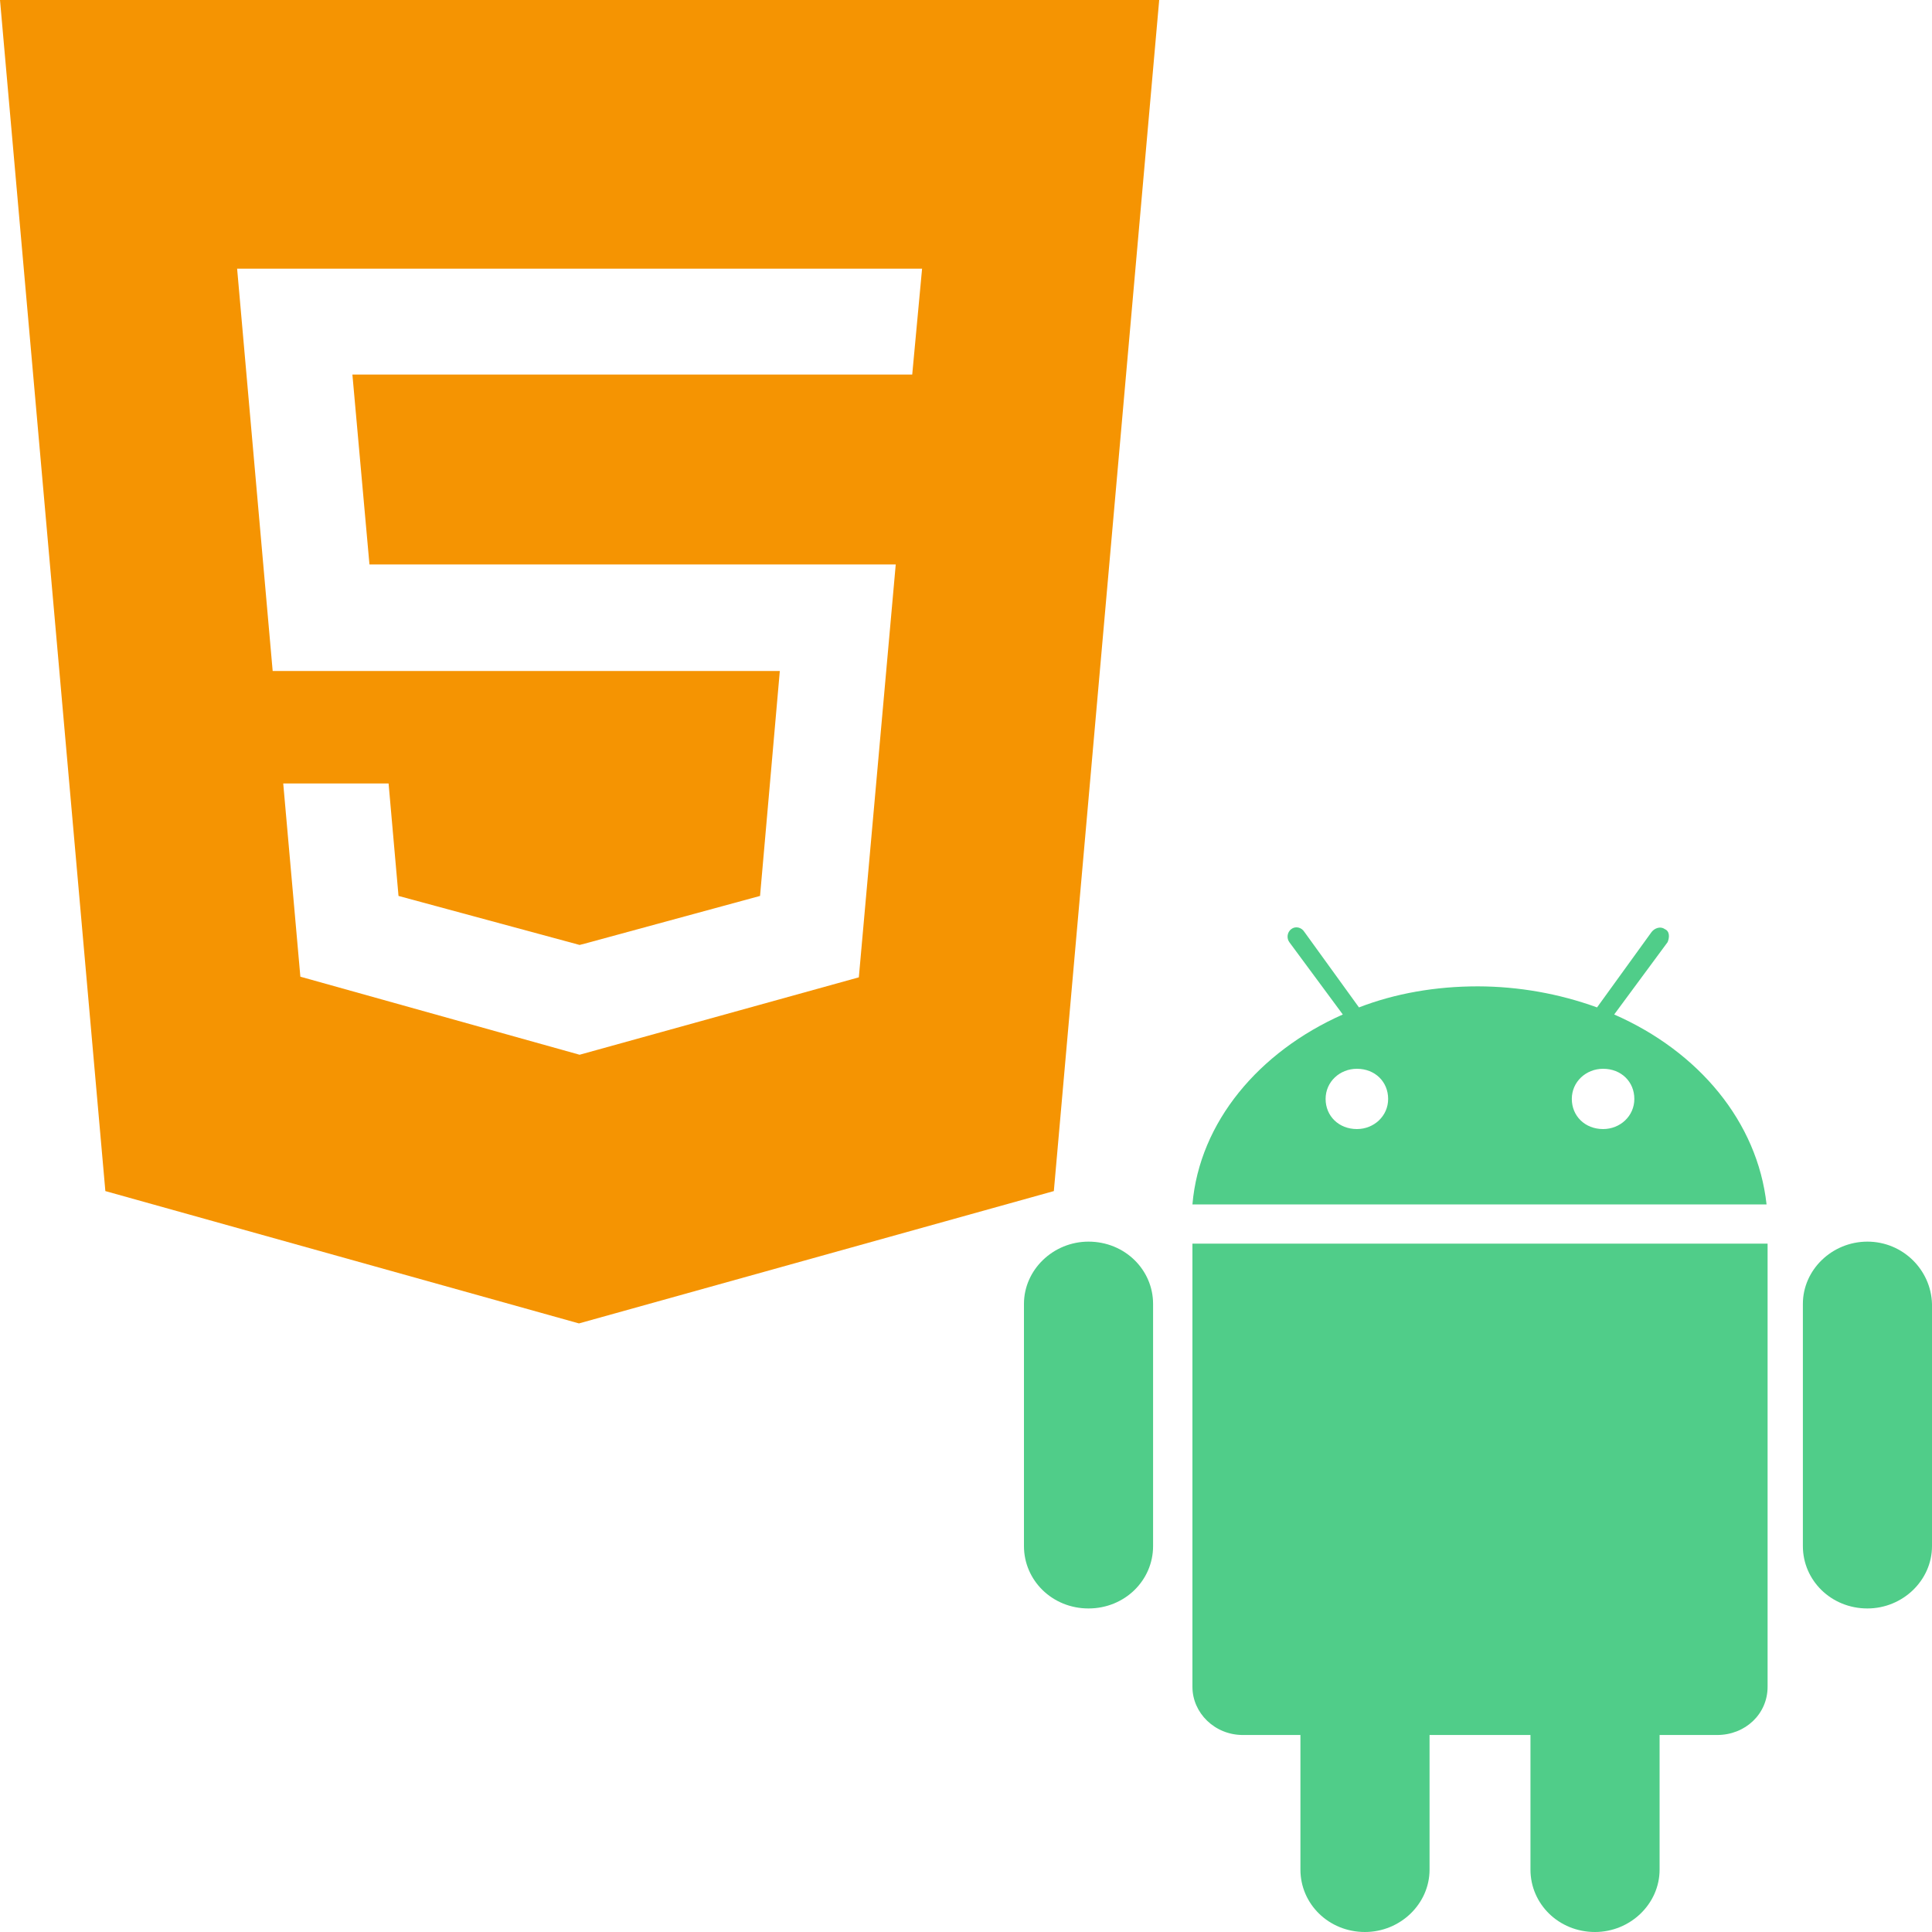 <svg width="30" height="30" viewBox="0 0 30 30" fill="none" xmlns="http://www.w3.org/2000/svg">
<g clip-path="url(#clip0_13657_151546)">
<path opacity="0.99" d="M0 0L1.636 18.495L8.99 20.55L16.364 18.495L18 0H0ZM14.165 5.816H5.472L5.737 8.765H13.909L13.336 15.176L9 16.378L4.664 15.166L4.398 12.166H6.034L6.188 13.912L9 14.673L9.082 14.652L11.802 13.912L12.109 10.419H4.234L3.682 4.172H14.318L14.165 5.816Z" fill="#F59300"/>
<path d="M28.997 19.28C28.449 19.28 27.995 19.716 27.995 20.247V24.008C27.995 24.539 28.433 24.976 28.997 24.976C29.546 24.976 30 24.539 30 24.008V20.247C29.985 19.717 29.546 19.28 28.997 19.28V19.28ZM16.902 19.28C16.355 19.28 15.9 19.716 15.9 20.247V24.008C15.9 24.539 16.338 24.976 16.902 24.976C17.466 24.976 17.905 24.539 17.905 24.008V20.247C17.905 19.717 17.466 19.28 16.902 19.28V19.28ZM18.516 19.311V26.193C18.516 26.598 18.861 26.941 19.299 26.941H20.193V29.032C20.193 29.563 20.631 30 21.195 30C21.744 30 22.198 29.563 22.198 29.032V26.941H23.765V29.032C23.765 29.563 24.203 30 24.767 30C25.315 30 25.77 29.563 25.77 29.032V26.941H26.663C27.102 26.941 27.447 26.614 27.447 26.193V19.311H18.516V19.311ZM25.065 15.753L25.895 14.629C25.927 14.551 25.927 14.457 25.848 14.426C25.785 14.379 25.692 14.411 25.645 14.473L24.799 15.643C24.206 15.428 23.58 15.318 22.95 15.316C22.292 15.316 21.666 15.425 21.102 15.643L20.256 14.473C20.208 14.395 20.114 14.379 20.052 14.426C20.021 14.449 20.001 14.483 19.995 14.521C19.989 14.559 19.998 14.598 20.02 14.629L20.851 15.753C19.55 16.33 18.626 17.422 18.516 18.702H27.431C27.29 17.422 26.381 16.33 25.065 15.753ZM21.07 17.532C20.788 17.532 20.584 17.329 20.584 17.064C20.584 16.798 20.804 16.596 21.07 16.596C21.352 16.596 21.555 16.798 21.555 17.064C21.555 17.329 21.336 17.532 21.07 17.532ZM24.893 17.532C24.611 17.532 24.407 17.329 24.407 17.064C24.407 16.798 24.627 16.596 24.893 16.596C25.175 16.596 25.378 16.798 25.378 17.064C25.378 17.329 25.159 17.532 24.893 17.532Z" fill="#50CD89"/>
</g>
<defs>
<clipPath id="clip0_13657_151546">
<rect width="30" height="30" fill="white"/>
</clipPath>
</defs>
</svg>
